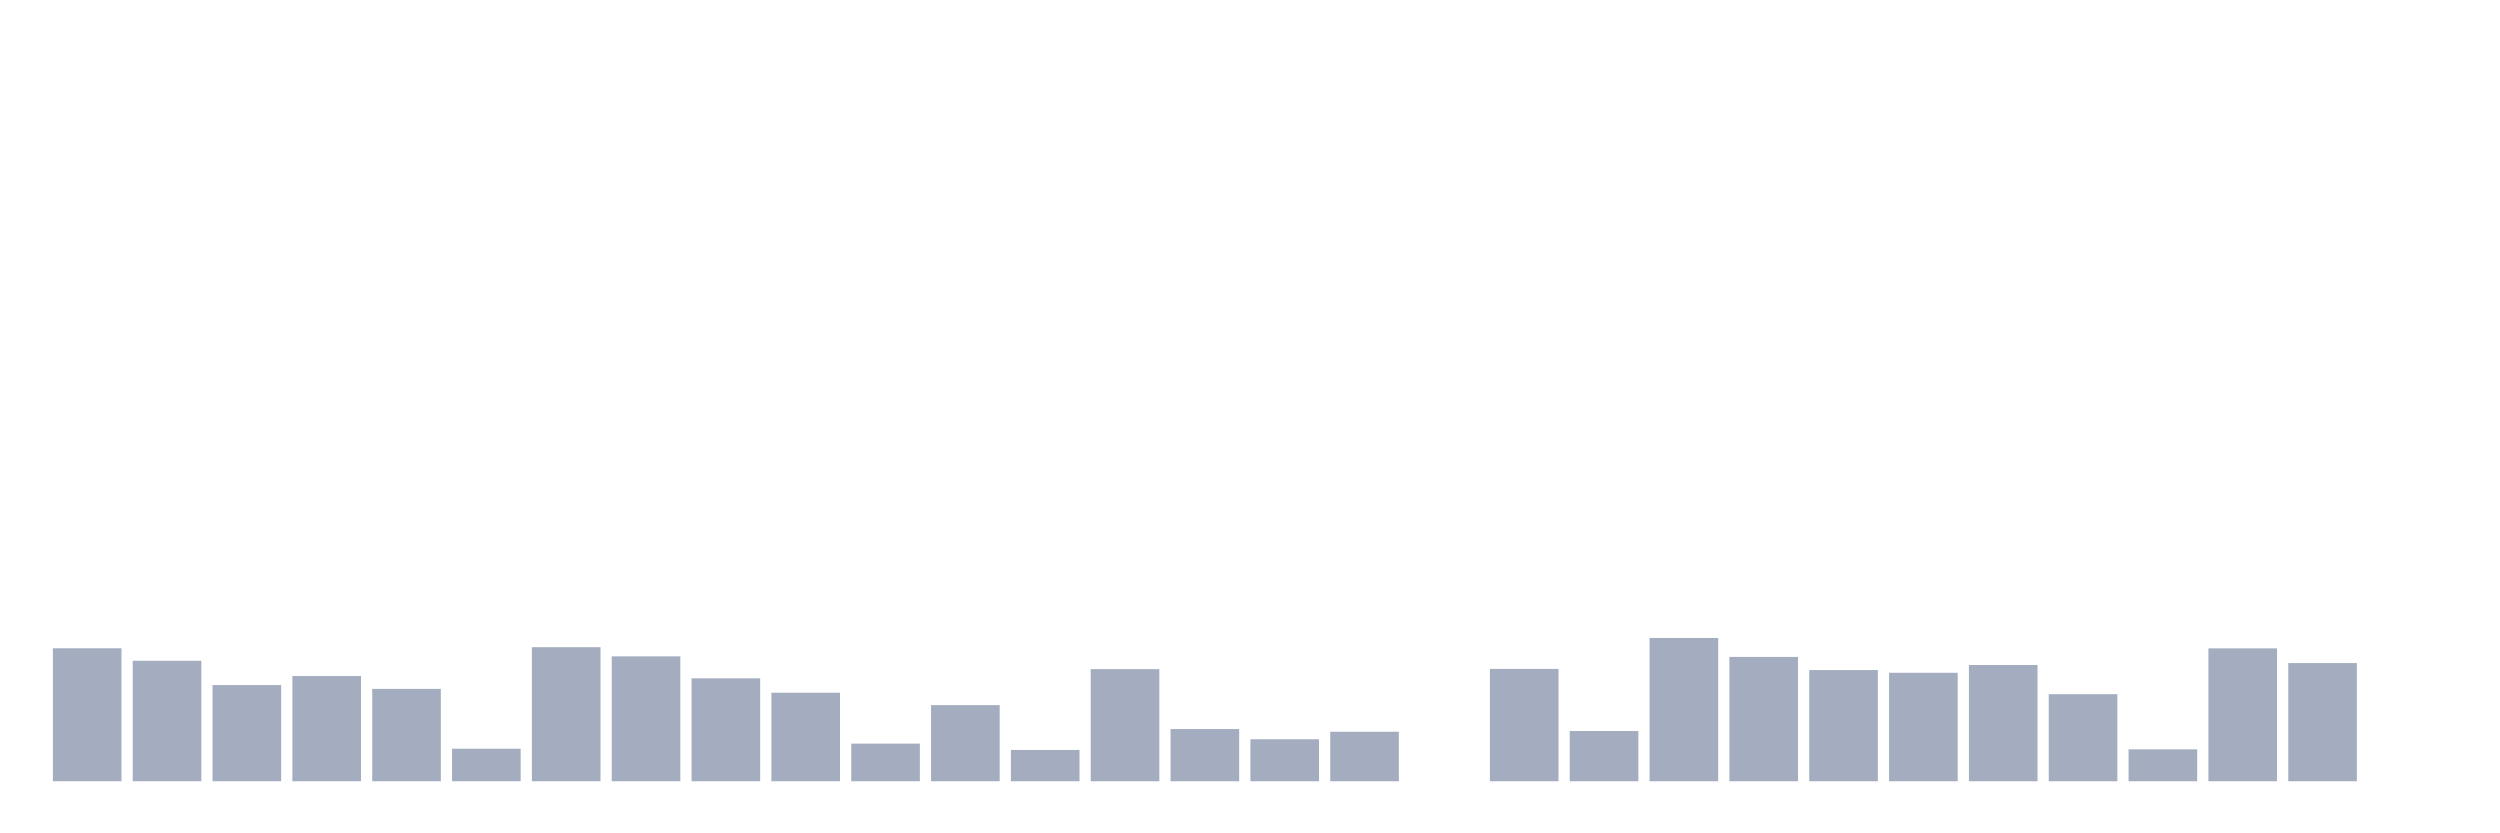 <svg xmlns="http://www.w3.org/2000/svg" viewBox="0 0 480 160"><g transform="translate(10,10)"><rect class="bar" x="0.153" width="13.175" y="114.467" height="25.533" fill="rgb(164,173,192)"></rect><rect class="bar" x="15.482" width="13.175" y="116.868" height="23.132" fill="rgb(164,173,192)"></rect><rect class="bar" x="30.81" width="13.175" y="121.533" height="18.467" fill="rgb(164,173,192)"></rect><rect class="bar" x="46.138" width="13.175" y="119.801" height="20.199" fill="rgb(164,173,192)"></rect><rect class="bar" x="61.466" width="13.175" y="122.266" height="17.734" fill="rgb(164,173,192)"></rect><rect class="bar" x="76.794" width="13.175" y="133.751" height="6.249" fill="rgb(164,173,192)"></rect><rect class="bar" x="92.123" width="13.175" y="114.259" height="25.741" fill="rgb(164,173,192)"></rect><rect class="bar" x="107.451" width="13.175" y="116.018" height="23.982" fill="rgb(164,173,192)"></rect><rect class="bar" x="122.779" width="13.175" y="120.235" height="19.765" fill="rgb(164,173,192)"></rect><rect class="bar" x="138.107" width="13.175" y="123.006" height="16.994" fill="rgb(164,173,192)"></rect><rect class="bar" x="153.436" width="13.175" y="132.772" height="7.228" fill="rgb(164,173,192)"></rect><rect class="bar" x="168.764" width="13.175" y="125.381" height="14.619" fill="rgb(164,173,192)"></rect><rect class="bar" x="184.092" width="13.175" y="133.991" height="6.009" fill="rgb(164,173,192)"></rect><rect class="bar" x="199.42" width="13.175" y="118.471" height="21.529" fill="rgb(164,173,192)"></rect><rect class="bar" x="214.748" width="13.175" y="129.975" height="10.025" fill="rgb(164,173,192)"></rect><rect class="bar" x="230.077" width="13.175" y="131.935" height="8.065" fill="rgb(164,173,192)"></rect><rect class="bar" x="245.405" width="13.175" y="130.494" height="9.506" fill="rgb(164,173,192)"></rect><rect class="bar" x="260.733" width="13.175" y="140" height="0" fill="rgb(164,173,192)"></rect><rect class="bar" x="276.061" width="13.175" y="118.432" height="21.568" fill="rgb(164,173,192)"></rect><rect class="bar" x="291.39" width="13.175" y="130.351" height="9.649" fill="rgb(164,173,192)"></rect><rect class="bar" x="306.718" width="13.175" y="112.488" height="27.512" fill="rgb(164,173,192)"></rect><rect class="bar" x="322.046" width="13.175" y="116.128" height="23.872" fill="rgb(164,173,192)"></rect><rect class="bar" x="337.374" width="13.175" y="118.652" height="21.348" fill="rgb(164,173,192)"></rect><rect class="bar" x="352.702" width="13.175" y="119.171" height="20.829" fill="rgb(164,173,192)"></rect><rect class="bar" x="368.031" width="13.175" y="117.679" height="22.321" fill="rgb(164,173,192)"></rect><rect class="bar" x="383.359" width="13.175" y="123.285" height="16.715" fill="rgb(164,173,192)"></rect><rect class="bar" x="398.687" width="13.175" y="133.875" height="6.125" fill="rgb(164,173,192)"></rect><rect class="bar" x="414.015" width="13.175" y="114.486" height="25.514" fill="rgb(164,173,192)"></rect><rect class="bar" x="429.344" width="13.175" y="117.309" height="22.691" fill="rgb(164,173,192)"></rect><rect class="bar" x="444.672" width="13.175" y="140" height="0" fill="rgb(164,173,192)"></rect></g></svg>